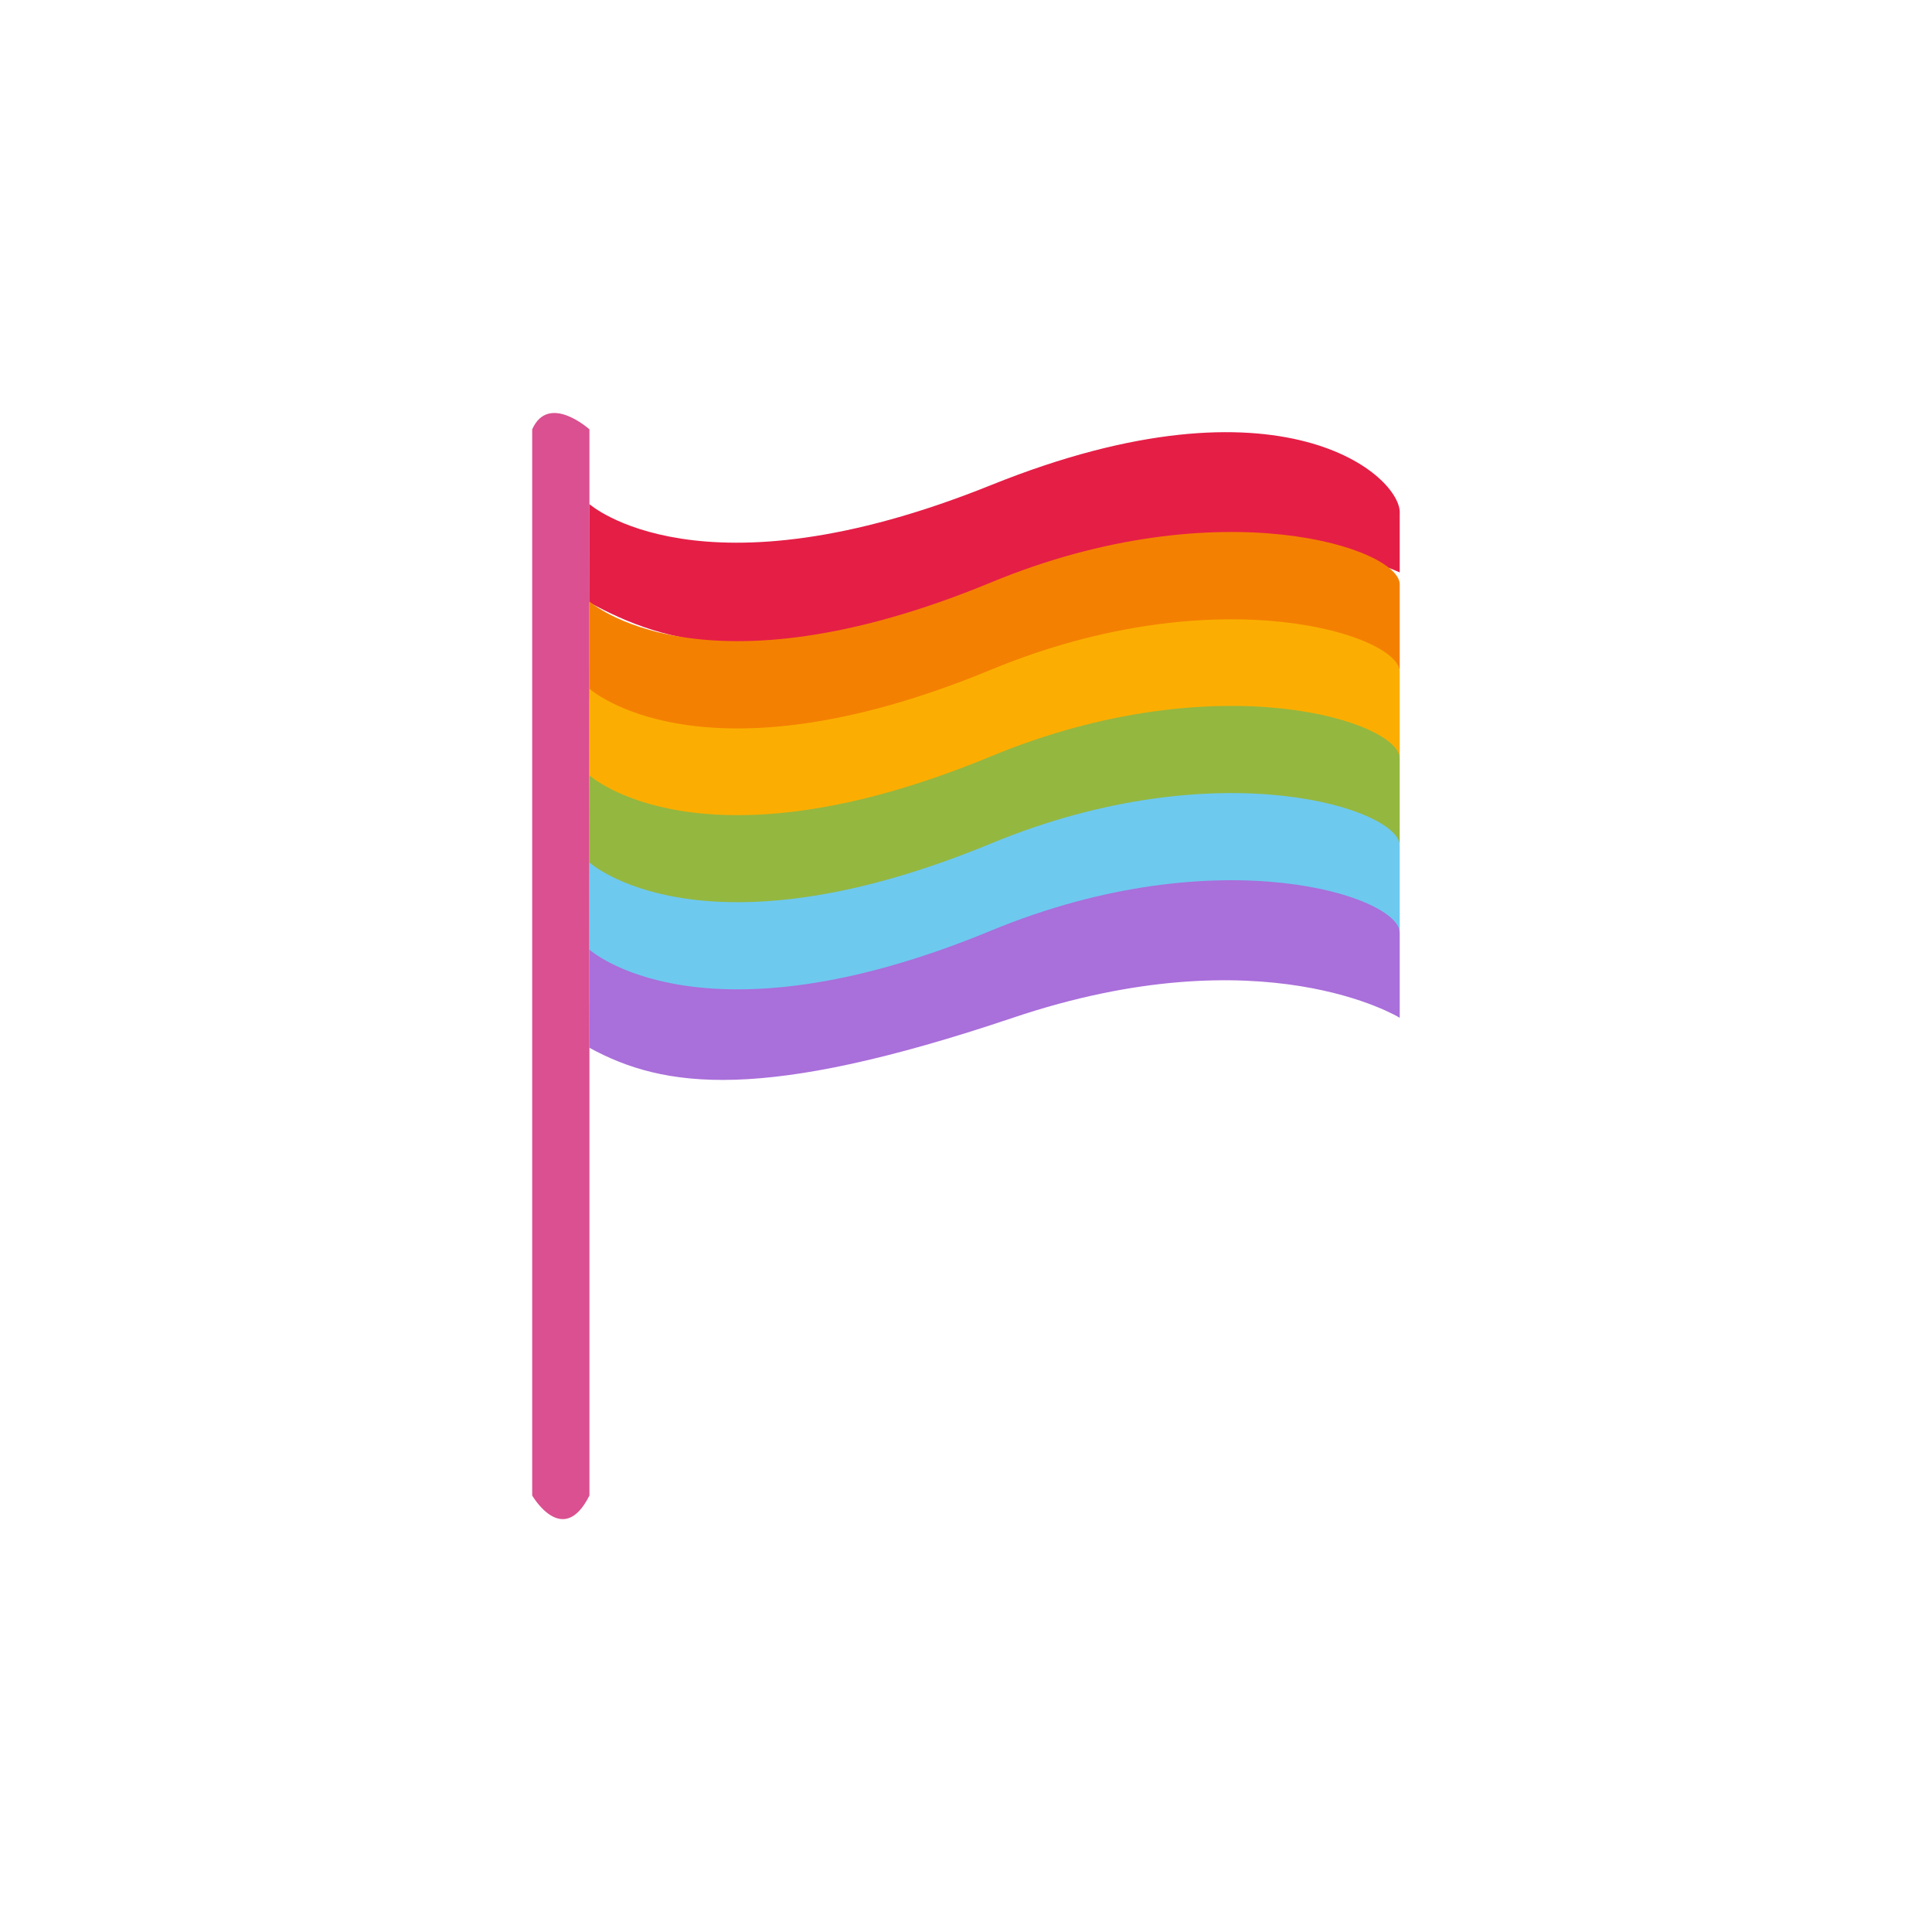 <svg id="flag" xmlns="http://www.w3.org/2000/svg" viewBox="0 0 216 216"><defs><style>.cls-1{fill:#da5090;}.cls-2{fill:#e51e46;}.cls-3{fill:#f48002;}.cls-4{fill:#fbae01;}.cls-5{fill:#94b740;}.cls-6{fill:#6ec9ef;}.cls-7{fill:#a96fda;}</style></defs><title>azores_mikka_SVGicons</title><path id="flagpole" class="cls-1" d="M65.9,48s-4.57-4.11-6.4,0V167.2s3.43,5.94,6.4,0Z"/><path id="flag_red" class="cls-2" d="M65.9,56.36s12.33,11,44.91-2.13,46-.88,45.68,3.21V64s-17.06-8.3-43.25,1.44c-27.51,10.24-39,6.48-47.35,1.91Z"/><path id="flag_orange" class="cls-3" d="M65.9,67.24s12.46,11.29,44.91-2.13c25.58-10.58,46-3.76,45.68.33v9.41s-15.23-9.44-43.25,0-39,7.92-47.35,3.35Z"/><path id="flag_yellow" class="cls-4" d="M65.9,77s12.46,11.29,44.91-2.13c25.58-10.57,46-3.76,45.68.34v9.41s-15.23-9.44-43.25,0-39,7.91-47.35,3.35Z"/><path id="flag_green" class="cls-5" d="M65.9,86.69S78.36,98,110.81,84.55c25.58-10.57,46-3.76,45.68.34V94.3s-15.23-9.44-43.25,0-39,7.92-47.35,3.35Z"/><path id="flag_blue" class="cls-6" d="M65.9,96.43s12.46,11.28,44.91-2.13c25.58-10.58,46-3.76,45.68.33V104s-15.23-9.44-43.25,0-39,7.92-47.35,3.35Z"/><path id="flag_purple" class="cls-7" d="M65.9,106.17s12.46,11.29,44.91-2.13c25.58-10.57,46-3.76,45.68.34v9.41s-15.23-9.44-43.25,0-39,7.91-47.35,3.35Z"/></svg>